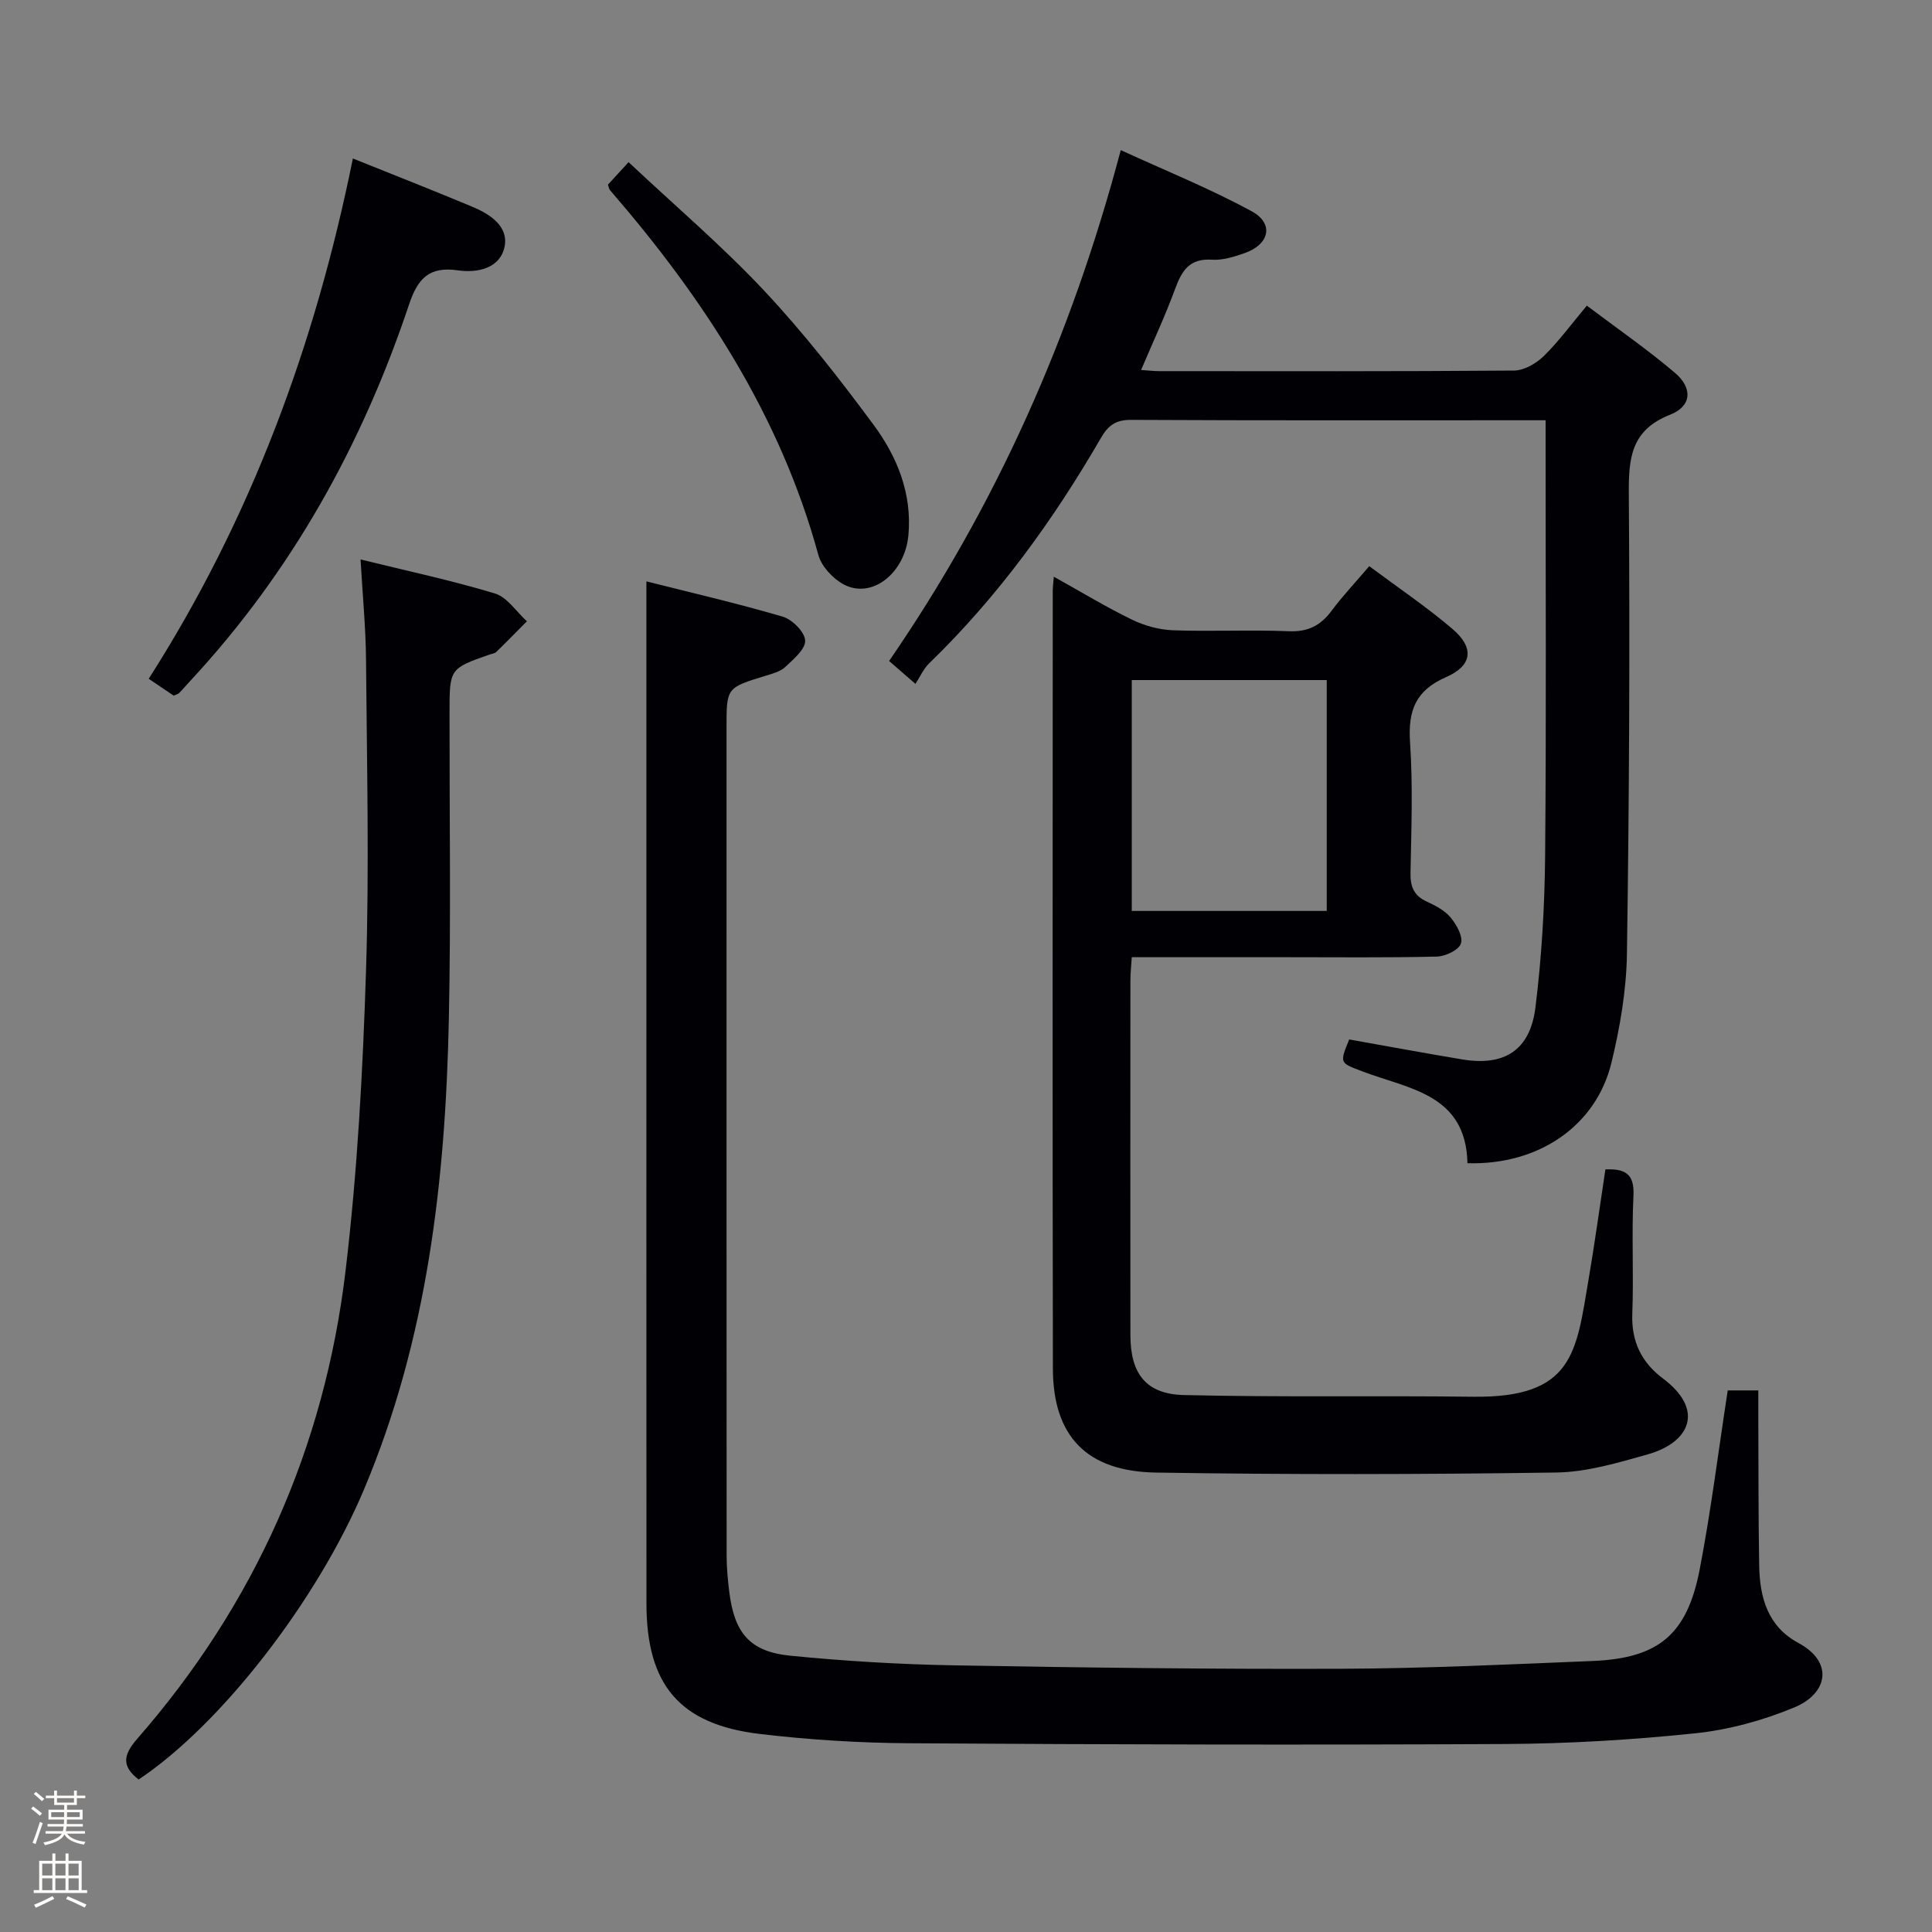 <svg enable-background="new 0 0 400 400" viewBox="0 0 400 400" xmlns="http://www.w3.org/2000/svg"><rect x="0" y="0" width="400" height="400" fill="#808080" stroke="none"/><path d="m6.44 374.46.42-.45c.65.47 1.27.95 1.85 1.44l-.45.49c-.65-.56-1.25-1.06-1.82-1.48m.93 7.33-.63-.26c.55-1.36 1.05-2.8 1.52-4.33.19.1.38.19.59.27-.46 1.29-.95 2.73-1.48 4.32m-.38-10.38.44-.42c.43.34 1.01.82 1.74 1.44l-.49.49c-.53-.51-1.09-1.01-1.69-1.51m2.5.35h1.72v-1.04h.59v1.04h3.52v-1.04h.59v1.04h1.75v.53h-1.75v1.42h-2.03v.97h3.22v2.03h-3.24c0 .35-.01.66-.03.93h3.32v.53h-3.37c-.03.27-.08.58-.15.94h3.96v.53h-3.71c.67.92 1.93 1.48 3.79 1.68-.13.24-.23.44-.29.59-2.13-.38-3.48-1.08-4.04-2.12-.43.97-1.77 1.72-4.03 2.23-.09-.19-.2-.37-.33-.55 2.1-.42 3.37-1.03 3.81-1.83h-3.36v-.53h3.58c.08-.29.13-.61.16-.94h-3.33v-.53h3.39c.02-.27.04-.58.04-.93h-3.23v-2.03h3.25v-.97h-2.07v-1.42h-1.73zm1.12 3.44v1h2.65c.01-.3.02-.44.01-.4v-.25-.35zm1.19-2h3.52v-.91h-3.52zm4.71 2h-2.63v.59c0 .15-.01.28-.01.4h2.64z" fill="#fcfbfa"/><path d="m13.56 383.74h.63v1.52h2.72v6.07h1.13v.6h-11.06v-.6h1.13v-6.07h2.73v-1.52h.63v1.52h2.1v-1.52zm-2.69 8.83.38.56c-1.24.63-2.53 1.25-3.85 1.85-.1-.21-.21-.42-.34-.63 1.36-.55 2.63-1.15 3.81-1.78m-2.13-4.27h2.1v-2.45h-2.1zm0 3.04h2.1v-2.46h-2.1zm2.72-3.04h2.1v-2.45h-2.1zm0 3.04h2.1v-2.46h-2.1zm6.07 3.6c-1.41-.71-2.7-1.3-3.86-1.78l.35-.56c1.45.62 2.75 1.19 3.88 1.72zm-1.25-9.09h-2.1v2.45h2.1zm-2.09 5.49h2.1v-2.46h-2.1z" fill="#fcfbfa"/><g fill="#010105"><path d="m133.83 120.37c9.02 2.28 18.7 4.51 28.22 7.3 1.97.58 4.56 3.17 4.65 4.94.08 1.79-2.42 3.88-4.13 5.49-1.02.96-2.65 1.37-4.07 1.81-8.08 2.48-8.08 2.45-8.08 10.72 0 57.15-.01 114.3.02 171.45 0 2.48.24 4.97.54 7.44 1.05 8.58 4.26 12.45 12.68 13.28 11.23 1.11 22.53 1.79 33.81 1.99 26.8.48 53.6.81 80.4.71 17.29-.07 34.57-.9 51.85-1.61 13.64-.56 19.57-5.43 22.18-18.95 2.35-12.18 3.87-24.52 5.81-37.07h6.33c0 1.76-.01 3.52 0 5.27.05 10.33 0 20.66.18 30.99.12 6.58 1.72 12.58 8.14 16.04 7.34 3.95 6.09 10.45-.88 13.34-6.5 2.7-13.59 4.64-20.58 5.36-13.05 1.36-26.21 2.14-39.33 2.21-41.15.21-82.29.11-123.44-.16-10.28-.07-20.6-.71-30.8-1.92-16.61-1.97-23.48-10.15-23.49-27-.03-51.82-.01-103.64-.01-155.45 0-18.45 0-36.89 0-56.18z"/><path d="m218.18 119.4c5.8 3.23 10.88 6.32 16.2 8.9 2.58 1.25 5.6 2.08 8.46 2.19 7.99.29 16-.13 23.99.2 3.95.17 6.56-1.16 8.84-4.21 2.27-3.05 4.9-5.84 7.82-9.26 5.91 4.41 11.82 8.39 17.21 12.98 4.55 3.88 4.21 7.57-1.29 9.98-6.44 2.82-7.91 7.04-7.47 13.58.6 8.96.26 17.99.09 26.98-.05 2.84.7 4.69 3.34 5.91 1.79.83 3.73 1.82 4.95 3.29 1.23 1.48 2.62 3.93 2.15 5.4-.42 1.34-3.21 2.67-4.98 2.71-10.32.25-20.66.13-30.99.13-10.63 0-21.25 0-32.18 0-.12 1.9-.28 3.35-.28 4.79-.02 24.49-.02 48.99 0 73.48.01 7.92 3.19 12.19 11.08 12.38 19.94.48 39.9.1 59.85.35 20.9.27 21.37-9.3 23.92-24.24 1.28-7.5 2.31-15.05 3.49-22.83 3.85-.14 6.05.7 5.81 5.42-.4 8.15.07 16.33-.24 24.48-.22 5.73 1.92 10.07 6.32 13.37 8.78 6.57 5.55 13.28-3.12 15.73-6.2 1.75-12.61 3.67-18.96 3.76-27.61.4-55.24.45-82.85.01-14.42-.23-21.32-7.59-21.35-21.52-.1-53.65-.04-107.31-.03-160.96-.01-.66.09-1.32.22-3zm56.51 69.2c0-16.27 0-31.99 0-47.8-13.68 0-27.05 0-40.37 0v47.8z"/><path d="m303.82 240.83c-.3-14.33-12.16-15.36-21.7-18.99-4.75-1.81-4.82-1.64-2.78-6.63 7.79 1.38 15.58 2.83 23.4 4.13 8.7 1.45 14.04-1.87 15.15-10.72 1.29-10.36 1.91-20.86 2.01-31.3.26-28.82.09-57.65.1-86.47 0-1.12 0-2.24 0-3.84-1.77 0-3.05 0-4.34 0-27.16 0-54.32.06-81.48-.08-3.12-.02-4.72 1.11-6.22 3.7-9.88 17.06-21.36 32.92-35.58 46.7-1.18 1.14-1.88 2.78-2.85 4.26-2.42-2.11-3.77-3.29-5.45-4.74 22.14-32.19 37.73-67.14 47.96-105.77 9.28 4.26 18.46 7.96 27.1 12.66 4.69 2.55 3.71 6.85-1.47 8.67-2.17.76-4.56 1.51-6.79 1.36-4.65-.31-6.22 2.33-7.6 6.08-2.04 5.56-4.56 10.93-7.03 16.75 1.5.1 2.61.24 3.73.24 24.49.01 48.99.08 73.48-.12 2.09-.02 4.59-1.46 6.16-3 3.07-2.99 5.63-6.52 8.92-10.44 6.22 4.7 12.48 9.01 18.24 13.91 3.74 3.18 3.46 6.92-1 8.67-8.19 3.22-8.61 9.1-8.55 16.61.23 31.65.08 63.31-.39 94.96-.11 7.56-1.42 15.23-3.21 22.6-3.16 13.05-15.07 21.24-29.81 20.8z"/><path d="m74.65 115.83c9.87 2.43 18.97 4.36 27.83 7.05 2.55.78 4.42 3.77 6.61 5.75-2.11 2.12-4.2 4.27-6.34 6.35-.33.32-.91.37-1.38.53-8.3 2.92-8.29 2.92-8.3 12.05-.02 21.17.3 42.34-.14 63.49-.7 33.37-4.45 66.26-17.61 97.42-9.7 22.96-29.59 48.62-46.62 59.96-3.46-2.7-3.31-4.98-.29-8.43 24.31-27.82 38.77-60.3 43.13-96.86 2.46-20.6 3.58-41.41 4.24-62.16.69-21.48.17-42.99 0-64.49-.06-6.61-.71-13.22-1.13-20.66z"/><path d="m35.95 144.02c-1.52-1.03-3.15-2.13-5.16-3.49 21.13-33.06 34.46-69.1 42.27-107.72 8.5 3.42 16.65 6.62 24.72 9.99 3.64 1.52 7.51 4.02 6.7 8.2-.89 4.56-5.57 5.56-9.7 4.97-5.9-.84-8.28 1.64-10.1 7.1-9.71 29.03-24.31 55.31-45.25 77.86-.79.85-1.54 1.74-2.36 2.57-.21.21-.57.28-1.12.52z"/><path d="m125.87 38.23c1.22-1.34 2.53-2.76 4.27-4.66 9.6 9.02 19.36 17.33 28.07 26.61 8.16 8.7 15.56 18.18 22.66 27.78 4.88 6.6 7.98 14.22 7.21 22.82-.71 7.89-7.55 13.31-13.38 10.23-2.25-1.19-4.62-3.74-5.27-6.12-7.9-28.9-23.79-53.16-43.11-75.49-.22-.23-.25-.6-.45-1.17z"/></g></svg>